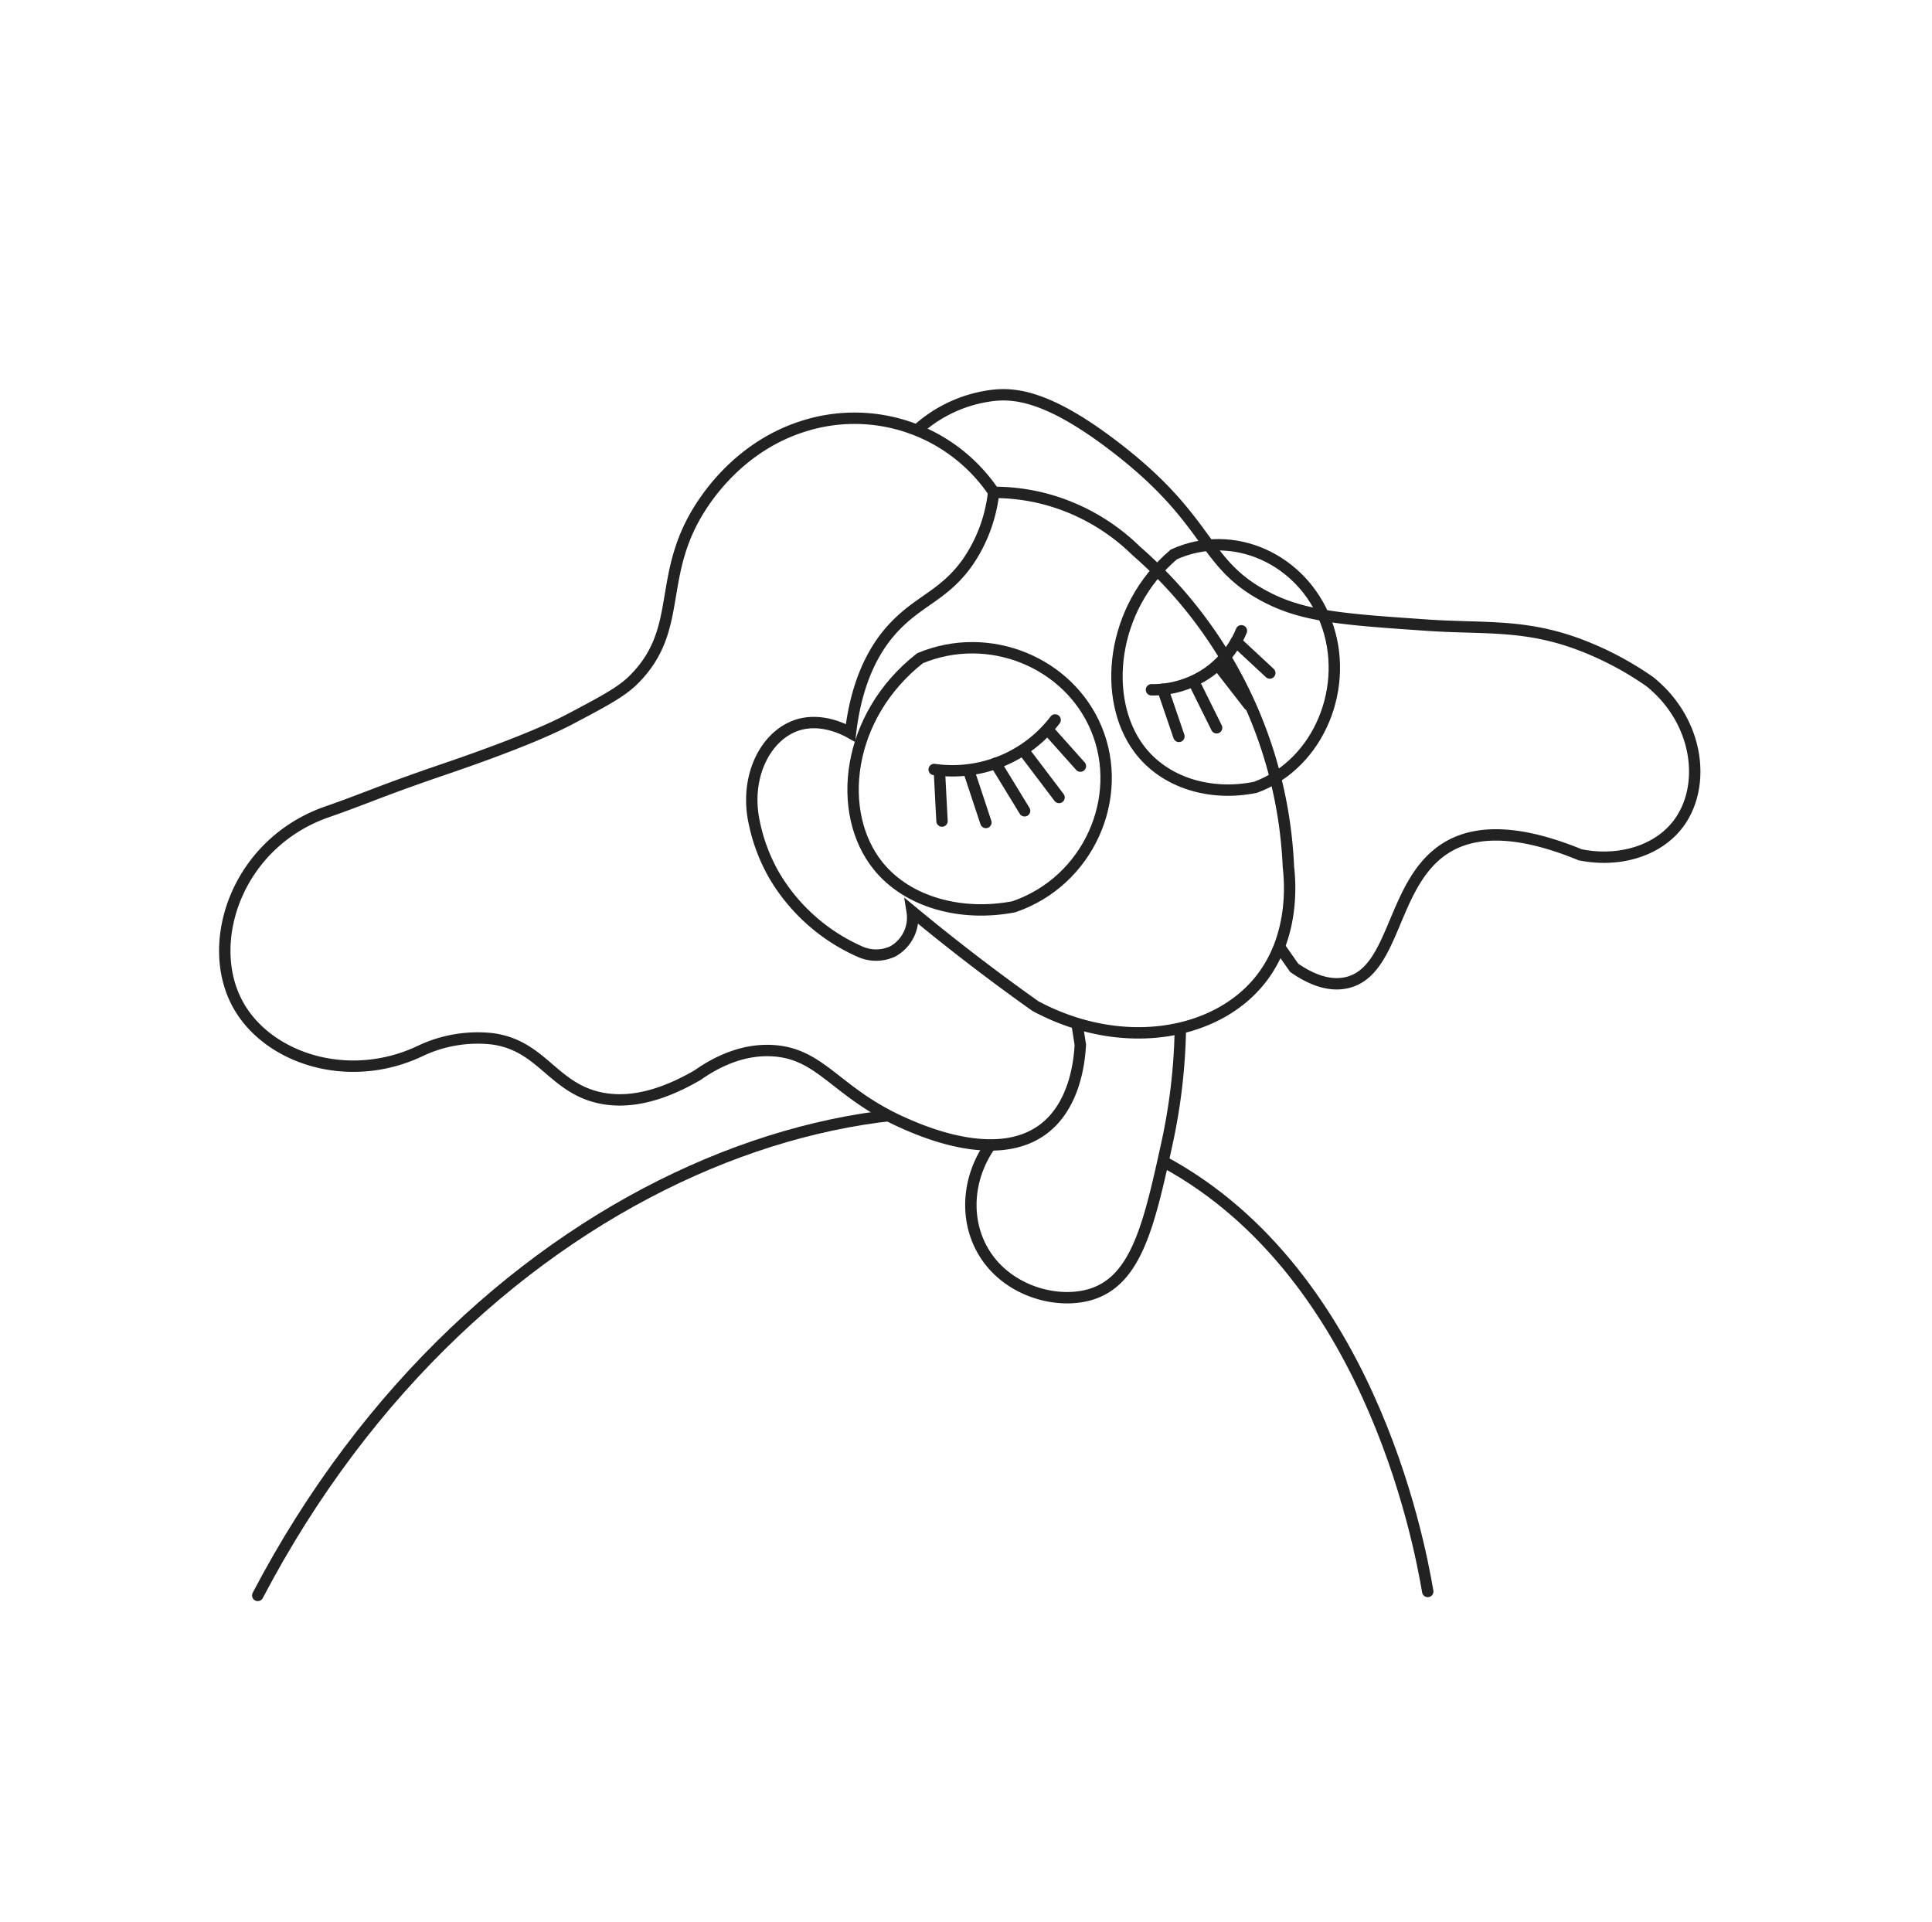 <svg id="Layer_1" data-name="Layer 1" xmlns="http://www.w3.org/2000/svg" viewBox="0 0 509.04 506.49"><defs><style>.cls-1,.cls-3{fill:#fff;}.cls-2{fill:none;stroke-linecap:round;}.cls-2,.cls-3{stroke:#222;stroke-miterlimit:10;stroke-width:3px;}</style></defs><rect class="cls-1" width="509.04" height="506.49"/><path class="cls-2" d="M376.18,419.31c-2.34-13.7-16-86.1-71.85-114.42-67.6-34.26-178.72,5.31-236.42,115.46"/><path class="cls-3" d="M341,255c3.31,2.3,8.56,5.15,13.91,3.89,13-3.06,11.65-26.72,26.29-35.61,5.91-3.59,16.19-5.86,35.13,1.93,9.88,2,19.89-.77,25.43-7.61,8-9.85,6.1-27.43-7.07-38a84.17,84.17,0,0,0-17.36-9.33c-15.22-6-26.08-4.51-41.19-5.55-21.39-1.47-32.08-2.2-41.78-7.05-17.92-8.95-14.52-20-40.66-40-16.92-13-25.75-14.1-31.63-13.54a36,36,0,0,0-20.49,9.24Z"/><path class="cls-3" d="M311,270.92c-1.38-3.12-12-26.45-24.32-25.94-11.8.48-24.42,22.6-25.72,56.67-6,8.46-6.82,19.23-2.16,27.59,6.22,11.18,20.49,14.88,29.69,11.42,11.25-4.24,14.5-19,19-39.49A153.54,153.54,0,0,0,311,270.92Z"/><path class="cls-3" d="M284.64,275.25c-.23,4.35-1.42,16.29-10.09,22.5-12.41,8.88-31.89.16-36.74-2-17.87-8-21.4-18.4-34.67-18.95-8-.33-14.8,3.28-19.33,6.46-12.62,7.36-21.27,7.19-26.81,5.73-11.63-3.08-14.63-13.67-27.42-15.31a35.24,35.24,0,0,0-18.87,3.23c-19,9-40.21,1.9-48-12.21-9.06-16.39-.18-42.58,23.46-50.8,10.28-3.57,13.76-5.4,31.12-11.32,22.19-7.57,30.36-11.78,33.07-13.21,8.78-4.63,13.18-7,16.35-10.05,14-13.66,5.77-27.78,18.56-46.71,2.32-3.44,10.72-15.34,26.31-20.28a44.24,44.24,0,0,1,50.24,17.36Q273.22,202.46,284.64,275.25Z"/><path class="cls-3" d="M224.09,193.09c-1.62-.91-7.92-4.19-14.35-1.93-8.15,2.87-13.61,13.63-11,25.62a46.83,46.83,0,0,0,5.33,14,49.35,49.35,0,0,0,22.34,19.87,10.38,10.38,0,0,0,8.85,0,10.19,10.19,0,0,0,5.08-10.49q6.9,5.72,14.4,11.53,9.2,7.11,18.08,13.39c22.21,11.91,47,8.07,59-6.62,9.22-11.3,8.16-25.64,7.65-30.05a117.16,117.16,0,0,0-40.13-83.29A54,54,0,0,0,277.26,132a52.7,52.7,0,0,0-15.46-2.27,40.26,40.26,0,0,1-6.73,18.24c-6,8.6-12.52,10.06-19.08,16.83C231.38,169.51,225.86,177.85,224.09,193.09Z"/><path class="cls-2" d="M278,189.69a34,34,0,0,1-31.86,13.05"/><path class="cls-2" d="M327.08,166.2A25.3,25.3,0,0,1,318,177.4a25.57,25.57,0,0,1-14.61,4.34"/><path class="cls-2" d="M242.41,173.42c-19.49,15.26-22.33,40.77-11,54.77,7.74,9.55,21.8,13.39,35.71,10.72,19.61-6.69,29.34-28.71,21.74-46.92C281.61,174.59,260.67,165.81,242.41,173.42Z"/><path class="cls-2" d="M309.3,146.06c-16.68,14.21-19,38.05-9.22,51.19,6.69,9,18.78,12.62,30.72,10.18,16.83-6.18,25.1-26.75,18.5-43.81C343,147.31,325,139,309.3,146.06Z"/><line class="cls-2" x1="247.57" y1="204.26" x2="248.2" y2="216.33"/><line class="cls-2" x1="255.19" y1="202.9" x2="259.76" y2="216.7"/><line class="cls-2" x1="262.31" y1="201.11" x2="269.96" y2="213.62"/><line class="cls-2" x1="270.26" y1="198.52" x2="279.04" y2="210.11"/><line class="cls-2" x1="276.58" y1="192.81" x2="284.66" y2="201.85"/><line class="cls-2" x1="306.38" y1="181.6" x2="310.62" y2="194.02"/><line class="cls-2" x1="315.21" y1="180.98" x2="320.55" y2="191.75"/><line class="cls-2" x1="321.23" y1="175.66" x2="329.05" y2="185.73"/><line class="cls-2" x1="325.67" y1="169.06" x2="334.56" y2="177.32"/></svg>